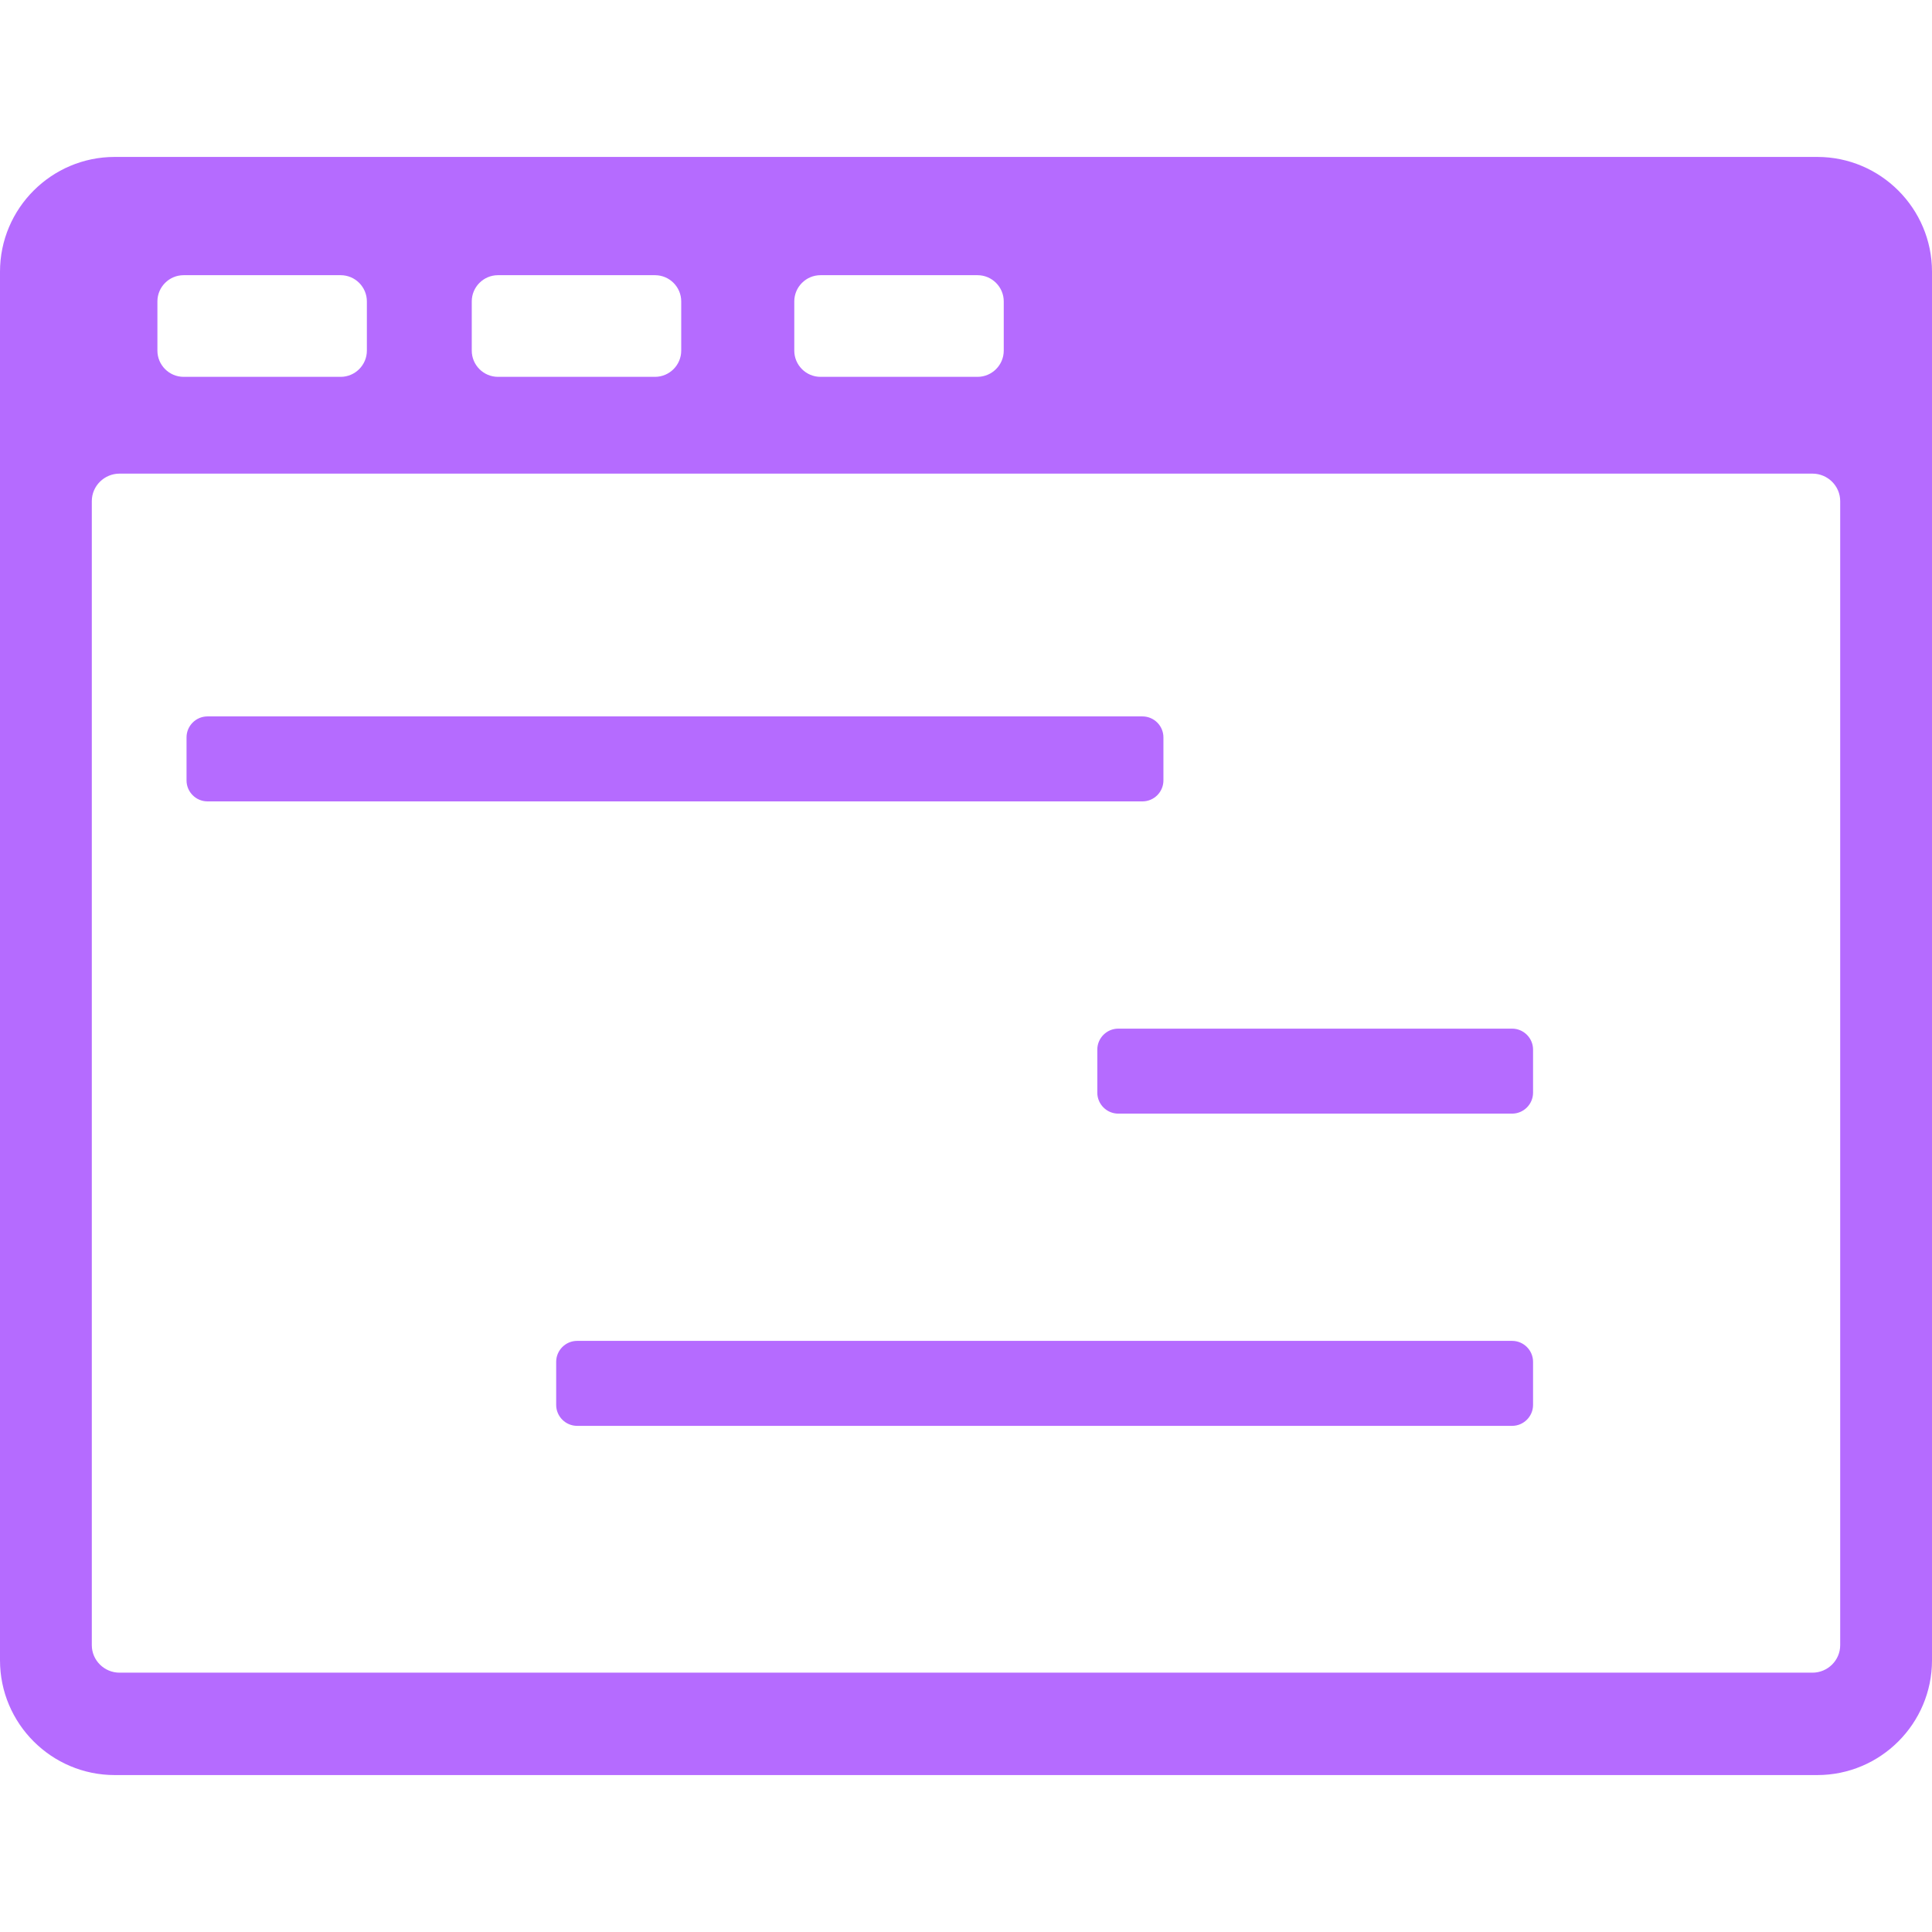 <!DOCTYPE svg PUBLIC "-//W3C//DTD SVG 1.1//EN" "http://www.w3.org/Graphics/SVG/1.1/DTD/svg11.dtd">
<!-- Uploaded to: SVG Repo, www.svgrepo.com, Transformed by: SVG Repo Mixer Tools -->
<svg fill="#b56bff" version="1.1" id="Capa_1" xmlns="http://www.w3.org/2000/svg" xmlns:xlink="http://www.w3.org/1999/xlink" width="800px" height="800px" viewBox="0 0 391.984 391.984" xml:space="preserve">
<g id="SVGRepo_bgCarrier" stroke-width="0"/>
<g id="SVGRepo_tracerCarrier" stroke-linecap="round" stroke-linejoin="round"/>
<g id="SVGRepo_iconCarrier"> <g> <g> <path d="M306.791,208.701h-79.906c-2.339,0-4.252,1.914-4.252,4.252v8.74c0,2.338,1.913,4.252,4.252,4.252h79.906 c2.34,0,4.252-1.914,4.252-4.252v-8.74C311.043,210.615,309.131,208.701,306.791,208.701z"/> <path d="M236.047,158.343v-8.739c0-2.339-1.912-4.252-4.252-4.252H42.098c-2.339,0-4.252,1.913-4.252,4.252v8.739 c0,2.339,1.913,4.252,4.252,4.252h189.697C234.135,162.595,236.047,160.681,236.047,158.343z"/> <path d="M306.791,272.051H117.094c-2.339,0-4.252,1.913-4.252,4.252v8.739c0,2.339,1.913,4.252,4.252,4.252h189.697 c2.34,0,4.252-1.913,4.252-4.252v-8.739C311.043,273.964,309.131,272.051,306.791,272.051z"/> <path d="M368.701,31.839H23.283C10.445,31.839,0,42.284,0,55.123v281.738c0,12.84,10.445,23.284,23.283,23.284h345.418 c12.84,0,23.283-10.444,23.283-23.284V55.123C391.984,42.284,381.541,31.839,368.701,31.839z M161.152,61.149 c0-2.923,2.393-5.315,5.314-5.315h31.871c2.923,0,5.313,2.392,5.313,5.315v9.994c0,2.923-2.393,5.315-5.313,5.315h-31.871 c-2.922,0-5.314-2.392-5.314-5.315V61.149z M95.716,61.149c0-2.923,2.393-5.315,5.314-5.315h31.869 c2.924,0,5.314,2.392,5.314,5.315v9.994c0,2.923-2.391,5.315-5.314,5.315H101.03c-2.922,0-5.314-2.392-5.314-5.315V61.149z M31.937,61.149c0-2.923,2.393-5.315,5.314-5.315H69.12c2.924,0,5.314,2.392,5.314,5.315v9.994c0,2.923-2.391,5.315-5.314,5.315 H37.251c-2.922,0-5.314-2.392-5.314-5.315V61.149z M373.357,333.796c0,3.064-2.533,5.572-5.625,5.572H24.253 c-3.094,0-5.625-2.508-5.625-5.572V101.668c0-3.065,2.531-5.573,5.625-5.573h343.479c3.092,0,5.625,2.508,5.625,5.573V333.796z"/> </g> </g> </g>
</svg>